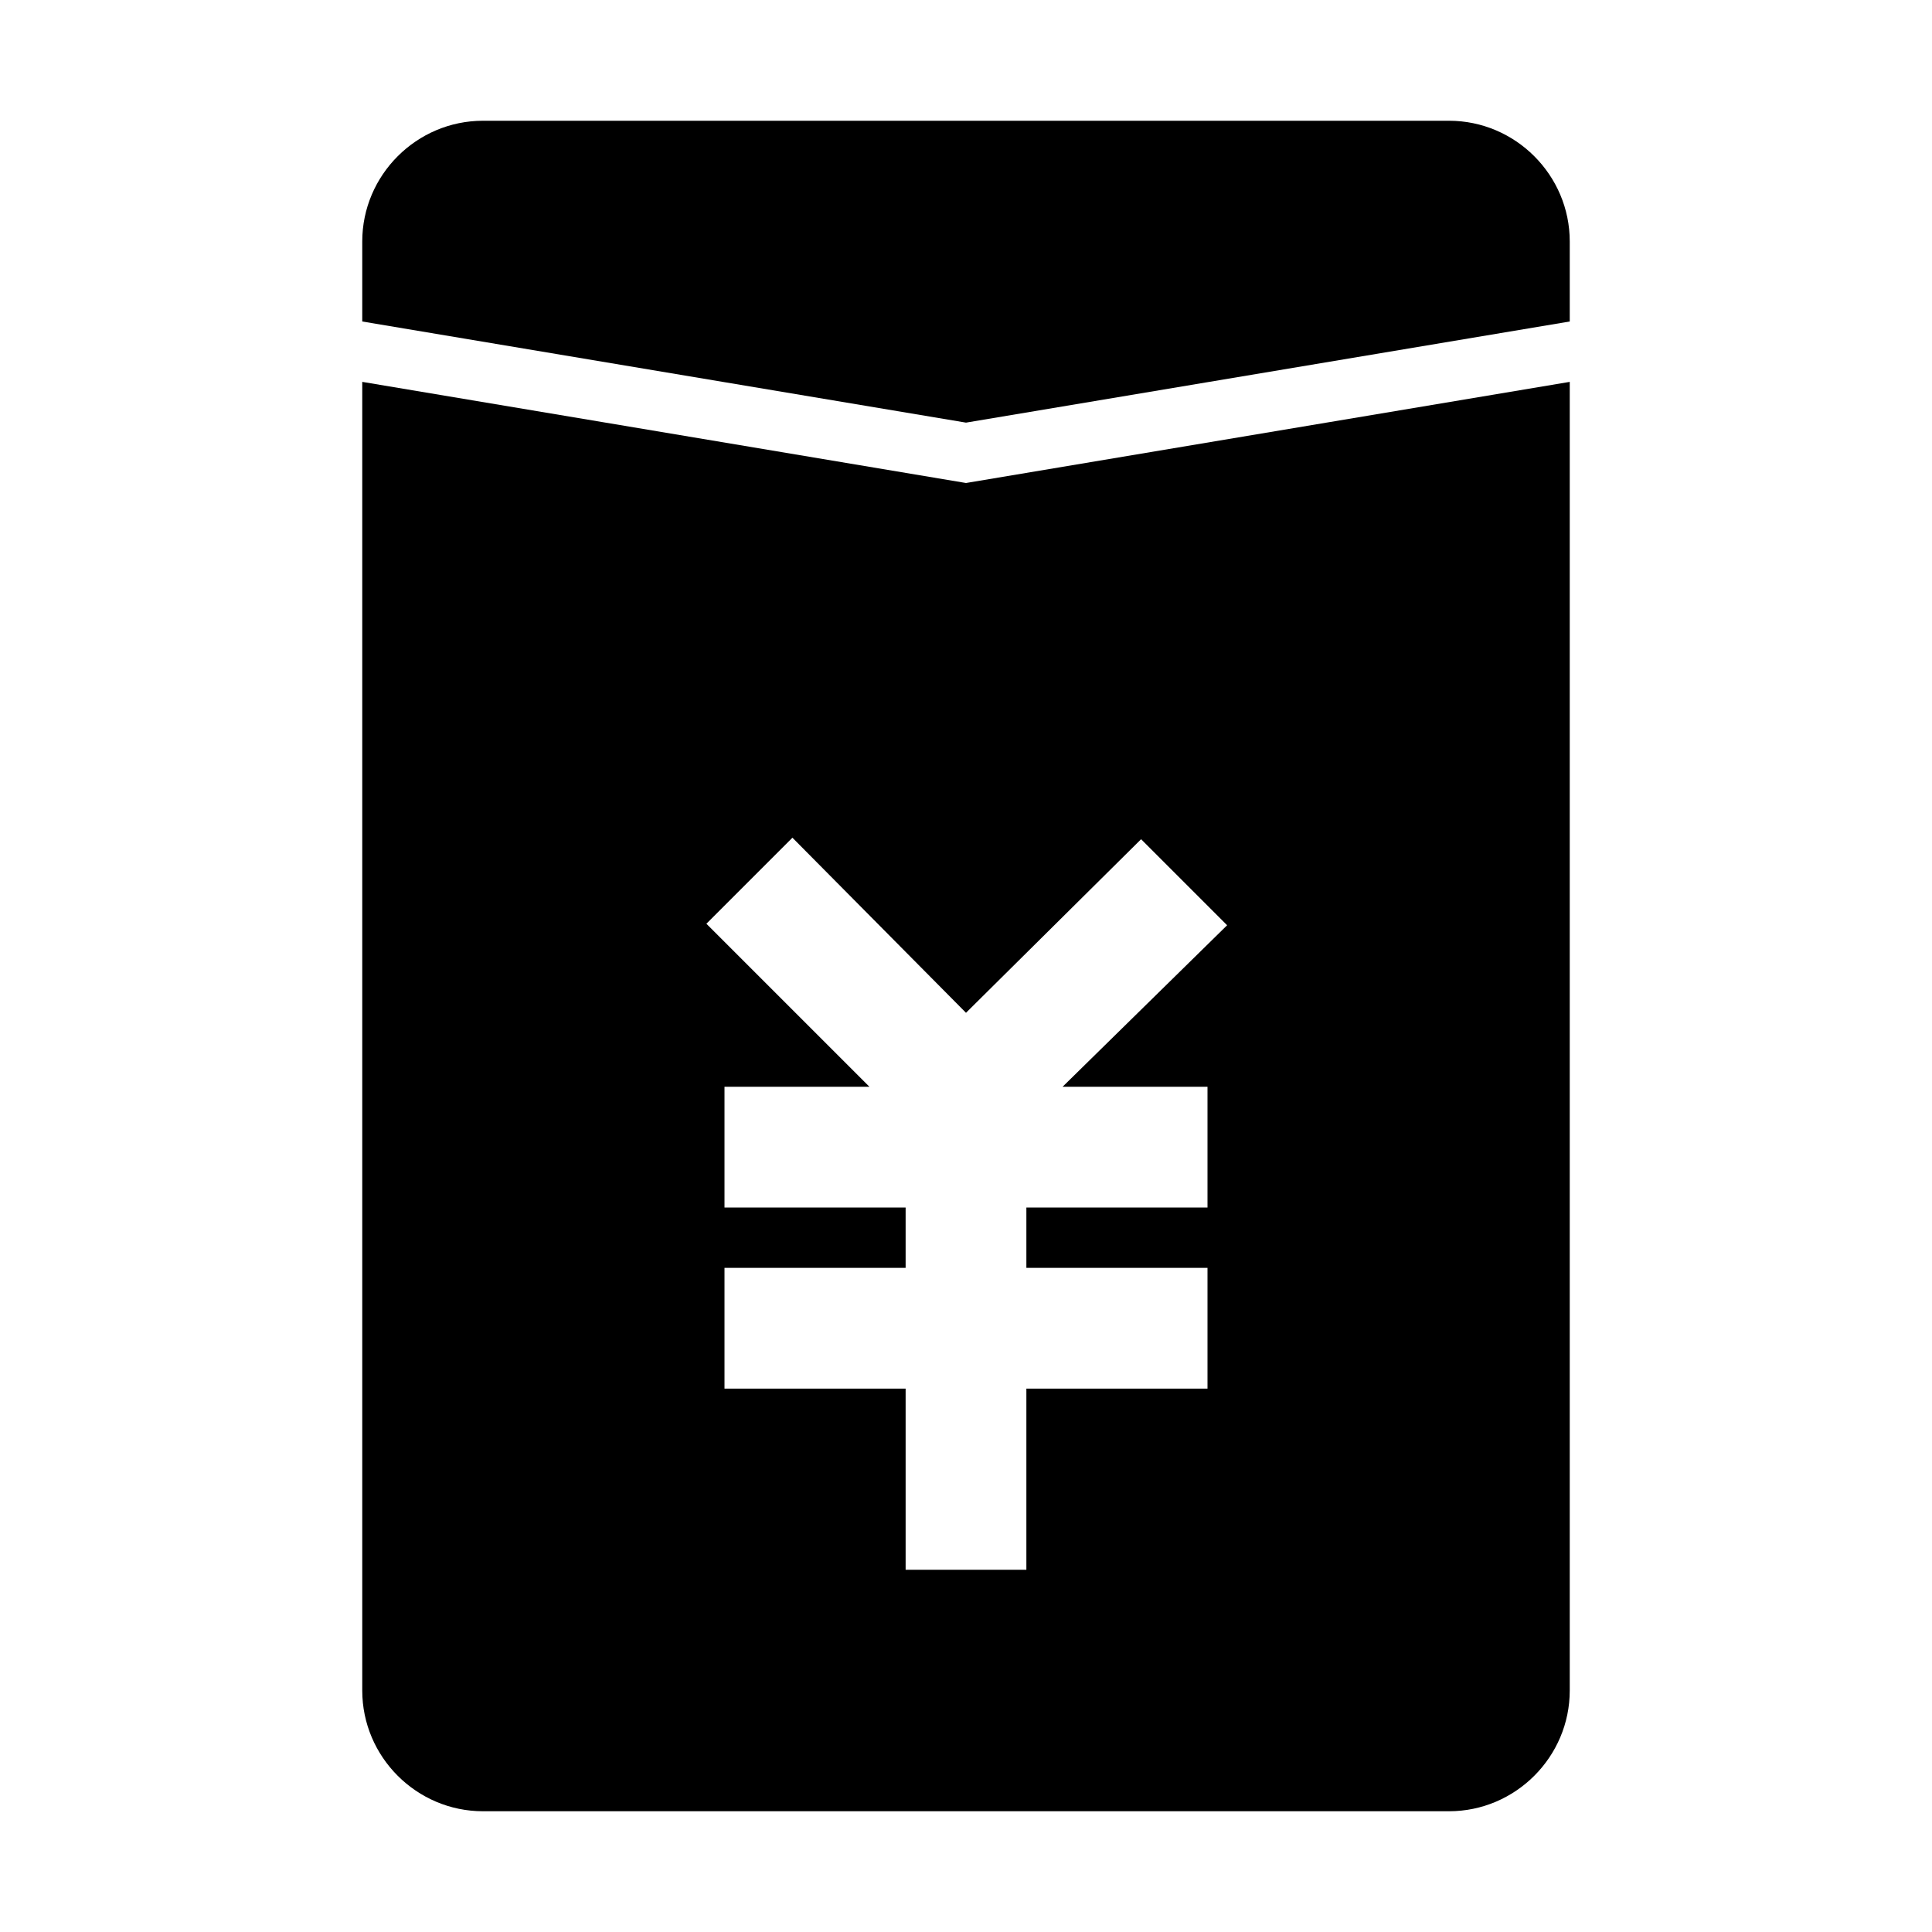 <?xml version="1.0" standalone="no"?><!DOCTYPE svg PUBLIC "-//W3C//DTD SVG 1.1//EN" "http://www.w3.org/Graphics/SVG/1.1/DTD/svg11.dtd"><svg class="icon" width="200px" height="200.00px" viewBox="0 0 1024 1024" version="1.1" xmlns="http://www.w3.org/2000/svg"><path d="M192 202.4V896c0 35.2 28.8 64 64 64h512c35.2 0 64-28.8 64-64V202.4L512 256l-320-53.6z m412.8 242.4l45.6 45.6L563.2 576H640v64H544v32h96v64H544v96h-64V736H384v-64h96v-32H384v-64h76.8L374.4 489.6l45.6-45.6L512 536.8l92.8-92zM768 64H256c-35.2 0-64 28.8-64 64v42.4L512 224l320-53.6V128c0-35.2-28.8-64-64-64z" /></svg>